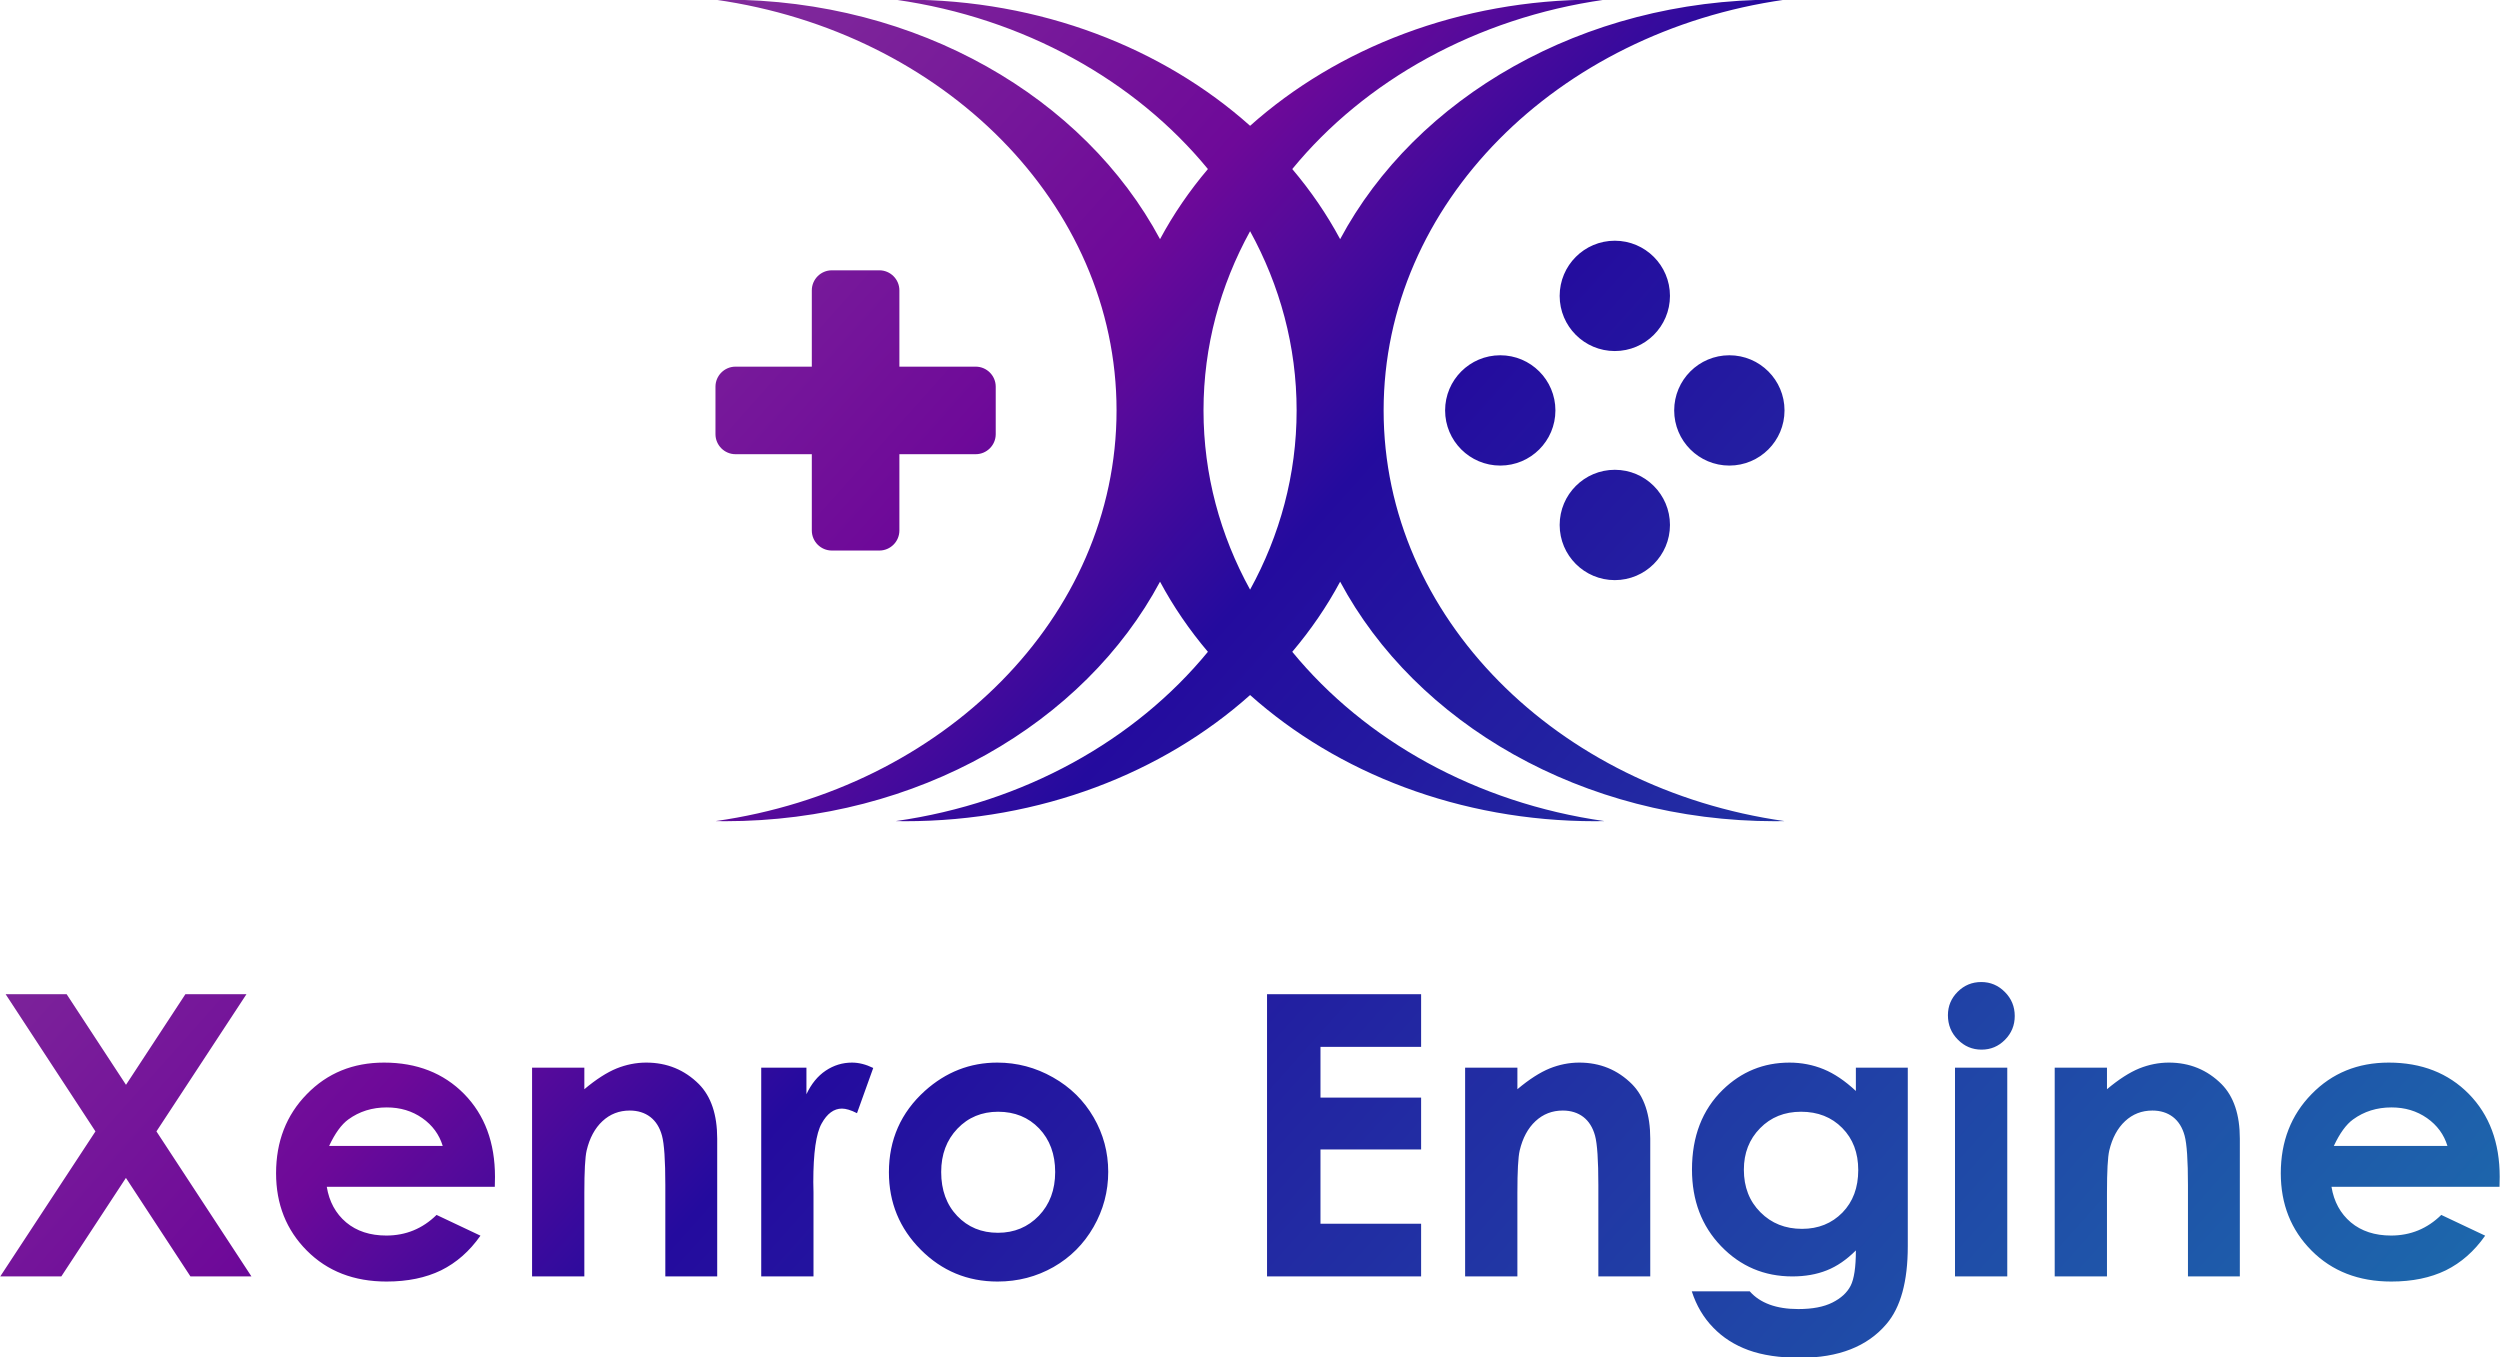<?xml version="1.0" encoding="UTF-8"?>
<!DOCTYPE svg PUBLIC "-//W3C//DTD SVG 1.1//EN" "http://www.w3.org/Graphics/SVG/1.1/DTD/svg11.dtd">
<!-- Creator: CorelDRAW X7 -->
<svg xmlns="http://www.w3.org/2000/svg" xml:space="preserve" width="1024px" height="556px" version="1.1" style="shape-rendering:geometricPrecision; text-rendering:geometricPrecision; image-rendering:optimizeQuality; fill-rule:evenodd; clip-rule:evenodd"
viewBox="0 0 102400 55600"
 xmlns:xlink="http://www.w3.org/1999/xlink">
 <defs>
  <style type="text/css">
   <![CDATA[
    .fil0 {fill:url(#id0)}
   ]]>
  </style>
  <linearGradient id="id0" gradientUnits="userSpaceOnUse" x1="91800.9" y1="64063.4" x2="10598.9" y2="-8463.43">
   <stop offset="0" style="stop-opacity:1; stop-color:#1D69AC"/>
   <stop offset="0.522" style="stop-opacity:1; stop-color:#240B9E"/>
   <stop offset="0.639" style="stop-opacity:1; stop-color:#6E0999"/>
   <stop offset="1" style="stop-opacity:1; stop-color:#954F9D"/>
  </linearGradient>
 </defs>
 <g id="Layer_x0020_1">
  <path class="fil0" d="M36690 -11c126,-1 252,-4 379,-4 5554,0 10568,1983 14135,5168 3567,-3185 8580,-5168 14134,-5168 126,0 252,3 379,4 -5260,748 -9817,3315 -12786,6935 758,895 1417,1856 1961,2872 3098,-5790 9913,-9811 17822,-9811 127,0 253,3 380,4 -9313,1323 -16421,8351 -16421,16822 0,8471 7108,15499 16421,16821 -127,3 -253,5 -380,5 -7909,0 -14724,-4021 -17822,-9811 -544,1016 -1203,1977 -1961,2872 2969,3620 7526,6187 12786,6934 -127,3 -253,5 -379,5 -5554,0 -10567,-1983 -14134,-5168 -3567,3185 -8581,5168 -14135,5168 -127,0 -253,-2 -379,-5 5260,-747 9816,-3314 12786,-6934 -758,-895 -1417,-1856 -1961,-2872 -3099,5790 -9913,9811 -17822,9811 -127,0 -253,-2 -379,-5 9312,-1322 16420,-8350 16420,-16821 0,-8471 -7108,-15499 -16420,-16822 126,-1 252,-4 379,-4 7909,0 14723,4021 17822,9811 544,-1016 1203,-1977 1961,-2872 -2970,-3620 -7526,-6187 -12786,-6935zm65690 48623l-6882 0c99,608 365,1094 794,1457 429,359 980,539 1645,539 799,0 1484,-282 2058,-845l1798 850c-448,639 -988,1111 -1613,1420 -628,305 -1371,459 -2232,459 -1337,0 -2426,-422 -3266,-1267 -840,-843 -1261,-1900 -1261,-3169 0,-1301 421,-2383 1261,-3241 840,-862 1892,-1291 3161,-1291 1344,0 2439,429 3282,1285 842,859 1263,1989 1263,3397l-8 406zm-2133 -1675c-142,-467 -421,-848 -837,-1140 -419,-293 -902,-437 -1454,-437 -599,0 -1122,163 -1575,493 -282,204 -545,566 -787,1084l4653 0zm-16086 -3204l2141 0 0 881c486,-408 929,-690 1323,-851 395,-158 800,-239 1213,-239 848,0 1570,295 2160,885 496,505 746,1248 746,2230l0 5643 -2125 0 0 -3738c0,-1019 -46,-1695 -137,-2028 -91,-336 -252,-590 -478,-765 -228,-174 -509,-263 -842,-263 -435,0 -808,145 -1119,435 -311,290 -526,692 -647,1202 -62,268 -94,845 -94,1733l0 3424 -2141 0 0 -8549zm-3008 -3509c376,0 698,137 966,408 271,271 405,598 405,984 0,381 -134,706 -400,974 -265,269 -585,403 -958,403 -381,0 -705,-137 -973,-411 -272,-273 -406,-606 -406,-998 0,-376 134,-695 400,-961 266,-265 588,-399 966,-399zm-1076 3509l2141 0 0 8549 -2141 0 0 -8549zm-4060 0l2126 0 0 7315c0,1444 -293,2506 -875,3185 -781,920 -1959,1382 -3534,1382 -837,0 -1543,-105 -2117,-314 -572,-209 -1055,-518 -1446,-926 -395,-405 -687,-899 -875,-1481l2375 0c209,239 480,419 813,542 330,121 721,183 1175,183 579,0 1044,-89 1395,-266 354,-177 601,-405 746,-684 145,-282 217,-765 217,-1452 -378,378 -775,652 -1191,816 -416,166 -886,249 -1411,249 -1151,0 -2125,-413 -2920,-1240 -794,-826 -1191,-1872 -1191,-3139 0,-1355 421,-2444 1261,-3265 765,-744 1674,-1114 2732,-1114 493,0 960,91 1400,271 438,180 878,478 1320,891l0 -953zm-2246 1804c-678,0 -1239,225 -1679,676 -443,451 -663,1017 -663,1698 0,709 225,1291 679,1744 451,454 1019,679 1704,679 668,0 1218,-223 1653,-665 432,-443 649,-1023 649,-1742 0,-708 -217,-1282 -655,-1725 -437,-443 -998,-665 -1688,-665zm-13759 -1804l2141 0 0 881c486,-408 929,-690 1323,-851 394,-158 800,-239 1213,-239 848,0 1569,295 2160,885 496,505 746,1248 746,2230l0 5643 -2126 0 0 -3738c0,-1019 -45,-1695 -136,-2028 -92,-336 -253,-590 -478,-765 -228,-174 -510,-263 -843,-263 -434,0 -807,145 -1118,435 -312,290 -526,692 -647,1202 -62,268 -94,845 -94,1733l0 3424 -2141 0 0 -8549zm-8114 -3010l6311 0 0 2157 -4122 0 0 2077 4122 0 0 2125 -4122 0 0 3043 4122 0 0 2157 -6311 0 0 -11559zm-11048 2801c808,0 1568,201 2279,604 713,402 1266,947 1666,1637 400,692 598,1435 598,2235 0,805 -201,1556 -601,2256 -402,701 -950,1248 -1642,1643 -695,394 -1457,593 -2291,593 -1229,0 -2278,-435 -3145,-1305 -869,-872 -1304,-1929 -1304,-3171 0,-1334 491,-2445 1473,-3333 861,-773 1849,-1159 2967,-1159zm33 2013c-668,0 -1224,230 -1666,692 -443,464 -666,1054 -666,1776 0,741 220,1342 657,1801 438,459 993,689 1667,689 671,0 1229,-233 1677,-698 445,-464 668,-1062 668,-1792 0,-732 -220,-1325 -657,-1784 -438,-456 -999,-684 -1680,-684zm-9703 -1804l1852 0 0 1087c198,-424 461,-746 789,-966 329,-220 689,-330 1078,-330 276,0 566,72 869,220l-665 1852c-249,-127 -456,-188 -617,-188 -328,0 -607,204 -832,612 -228,408 -341,1207 -341,2398l8 416 0 3448 -2141 0 0 -8549zm-9386 0l2141 0 0 881c486,-408 929,-690 1323,-851 395,-158 800,-239 1213,-239 848,0 1569,295 2160,885 496,505 746,1248 746,2230l0 5643 -2125 0 0 -3738c0,-1019 -46,-1695 -137,-2028 -91,-336 -252,-590 -478,-765 -228,-174 -510,-263 -842,-263 -435,0 -808,145 -1119,435 -311,290 -526,692 -647,1202 -62,268 -94,845 -94,1733l0 3424 -2141 0 0 -8549zm-1527 4879l-6882 0c99,608 365,1094 794,1457 429,359 979,539 1645,539 799,0 1484,-282 2058,-845l1798 850c-448,639 -988,1111 -1613,1420 -628,305 -1371,459 -2233,459 -1336,0 -2425,-422 -3265,-1267 -840,-843 -1261,-1900 -1261,-3169 0,-1301 421,-2383 1261,-3241 840,-862 1892,-1291 3161,-1291 1344,0 2439,429 3282,1285 842,859 1263,1989 1263,3397l-8 406zm-2133 -1675c-142,-467 -421,-848 -837,-1140 -419,-293 -902,-437 -1454,-437 -599,0 -1122,163 -1576,493 -281,204 -544,566 -786,1084l4653 0zm-17903 -6214l2499 0 2431 3711 2433 -3711 2501 0 -3687 5619 3891 5940 -2498 0 -2643 -4035 -2646 4035 -2501 0 3899 -5940 -3679 -5619zm61220 -26171c1248,0 2259,1012 2259,2259 0,1248 -1011,2259 -2259,2259 -1247,0 -2259,-1011 -2259,-2259 0,-1247 1012,-2259 2259,-2259zm4692 4691c1247,0 2259,1012 2259,2260 0,1247 -1012,2259 -2259,2259 -1248,0 -2259,-1012 -2259,-2259 0,-1248 1011,-2260 2259,-2260zm4691 -4691c1248,0 2260,1012 2260,2259 0,1248 -1012,2259 -2260,2259 -1247,0 -2259,-1011 -2259,-2259 0,-1247 1012,-2259 2259,-2259zm-4691 -4692c1247,0 2259,1012 2259,2259 0,1248 -1012,2260 -2259,2260 -1248,0 -2259,-1012 -2259,-2260 0,-1247 1011,-2259 2259,-2259zm-36837 7924l0 -1946c0,-451 369,-820 820,-820l3126 0 0 -3126c0,-451 369,-820 820,-820l1947 0c451,0 820,369 820,820l0 3126 3126 0c451,0 820,369 820,820l0 1946c0,452 -369,820 -820,820l-3126 0 0 3126c0,452 -369,820 -820,820l-1947 0c-451,0 -820,-368 -820,-820l0 -3126 -3126 0c-451,0 -820,-368 -820,-820zm21898 6368c1222,-2223 1906,-4712 1906,-7341 0,-2629 -684,-5118 -1906,-7341 -1223,2223 -1908,4713 -1908,7341 0,2628 685,5118 1908,7341z"/>
 </g>
</svg>
